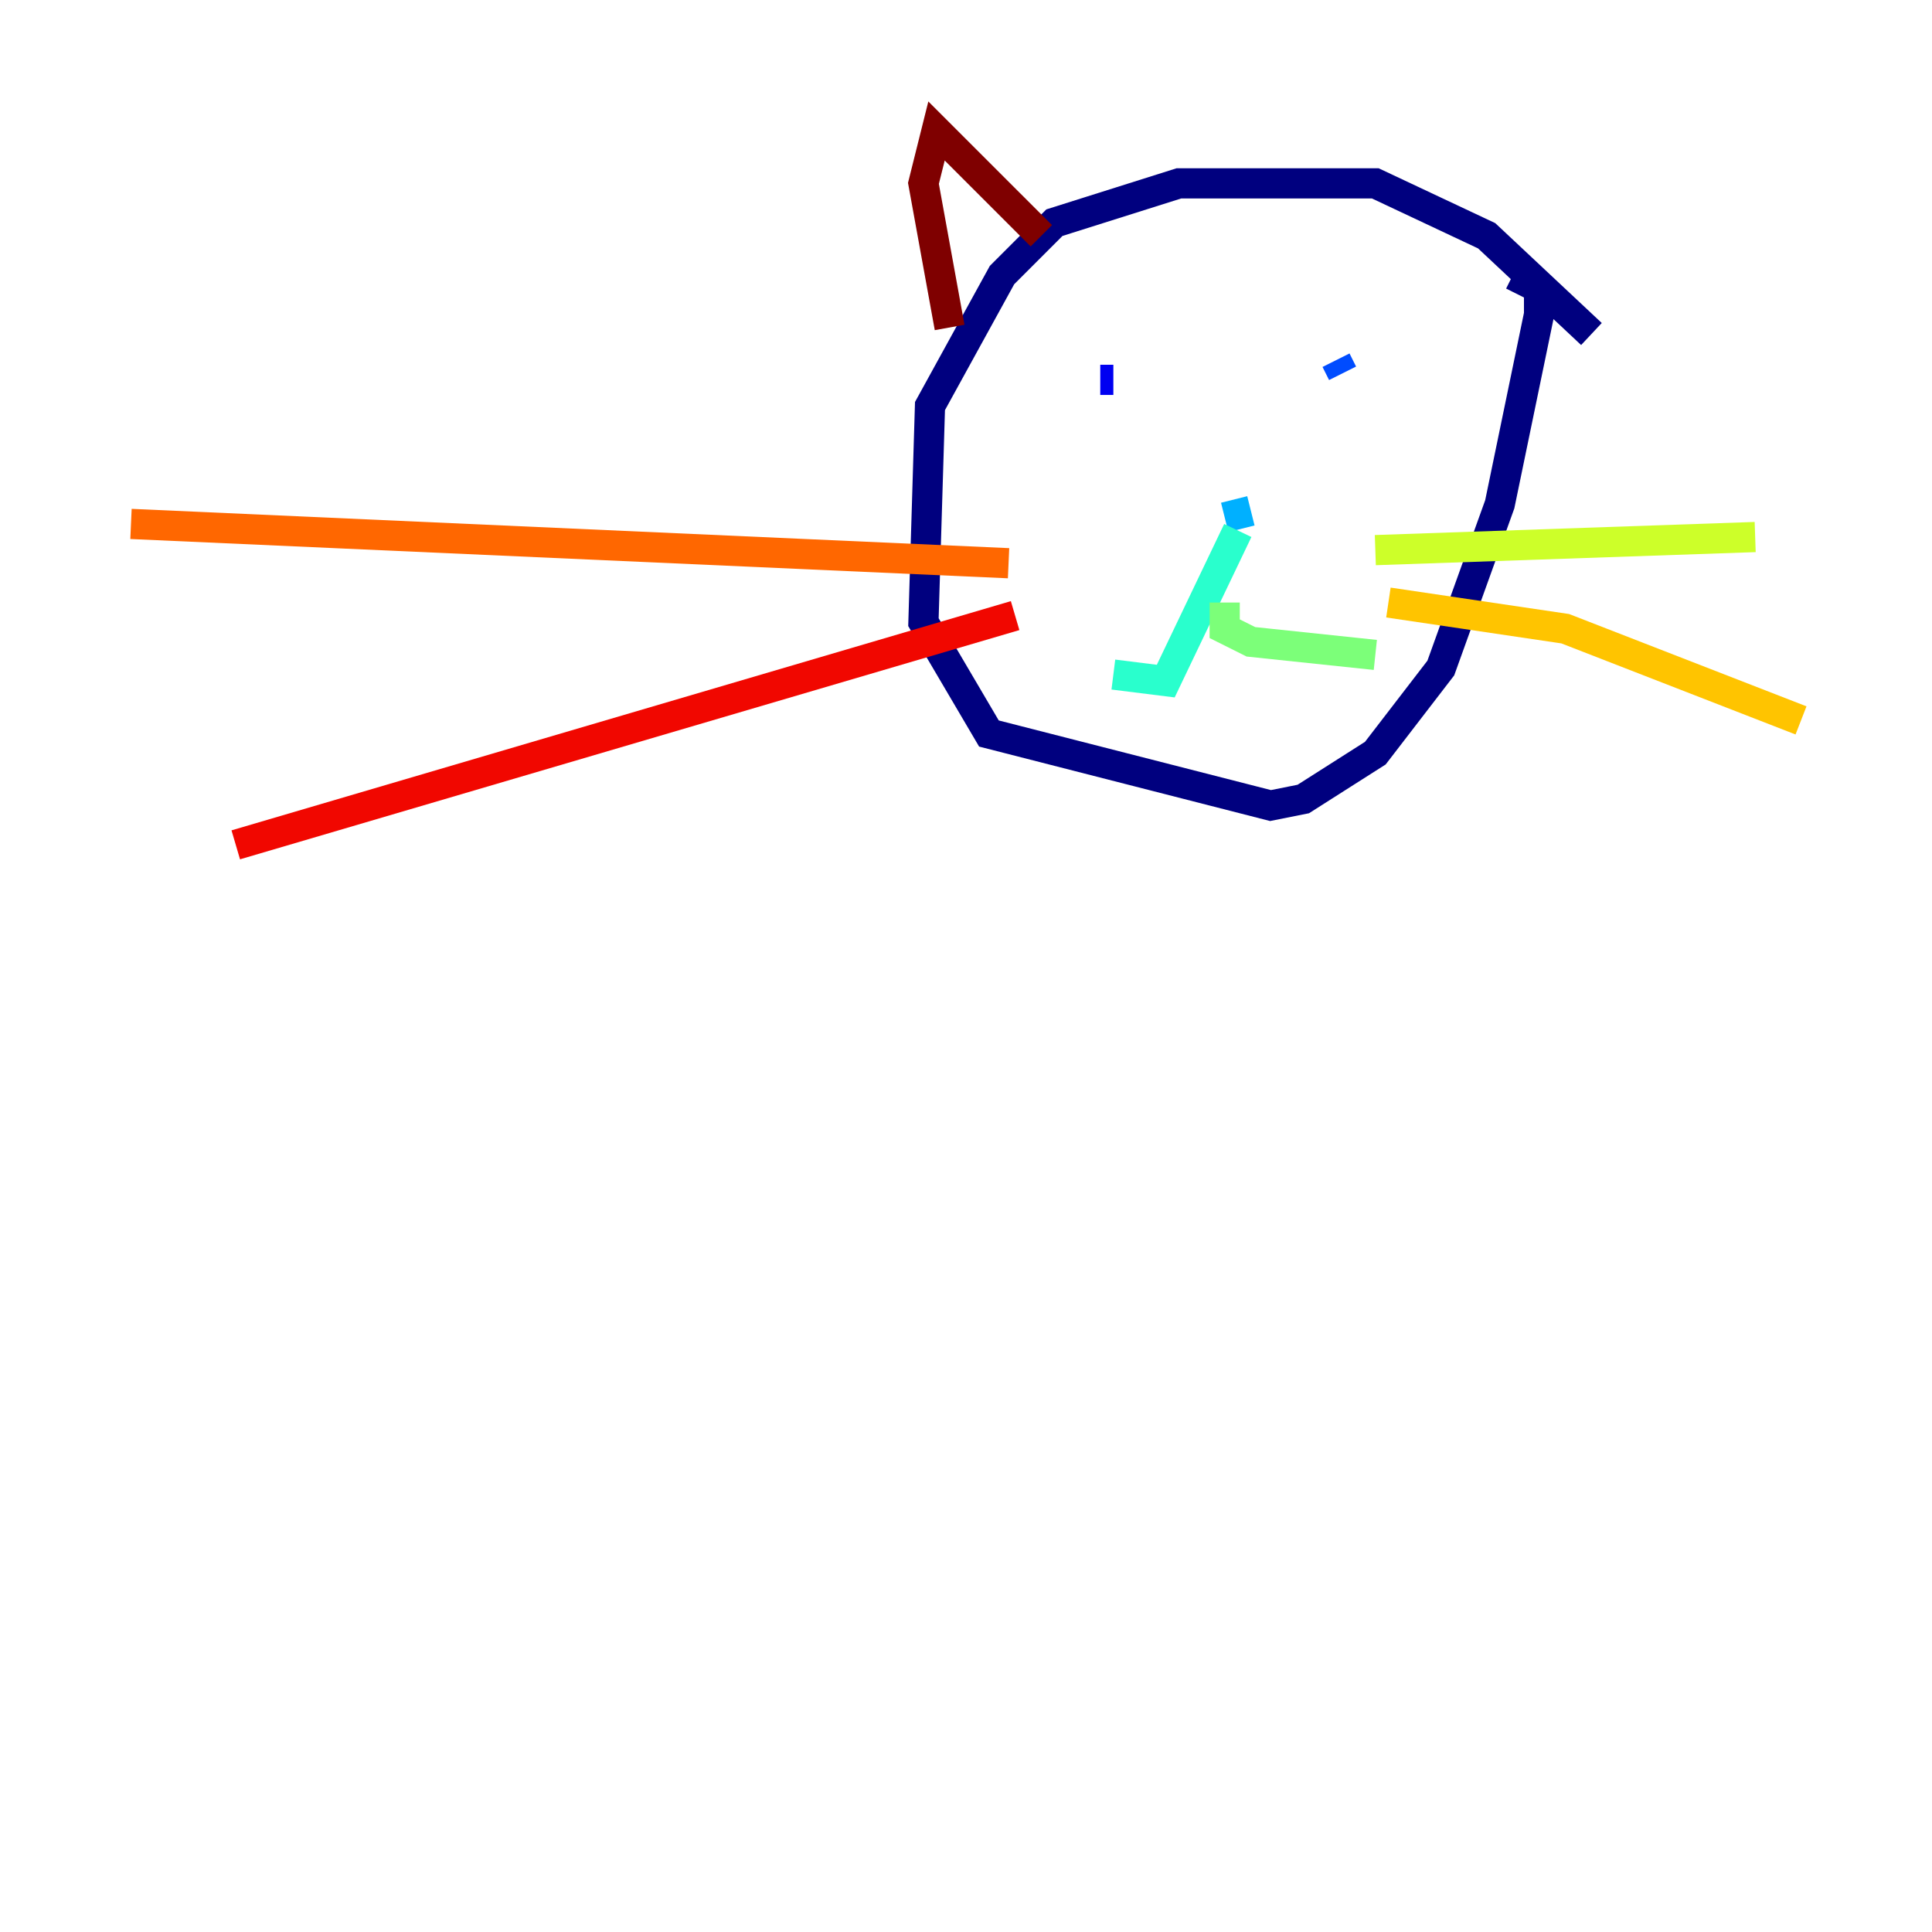 <?xml version="1.0" encoding="utf-8" ?>
<svg baseProfile="tiny" height="128" version="1.2" viewBox="0,0,128,128" width="128" xmlns="http://www.w3.org/2000/svg" xmlns:ev="http://www.w3.org/2001/xml-events" xmlns:xlink="http://www.w3.org/1999/xlink"><defs /><polyline fill="none" points="105.437,22.129 98.495,15.62 91.119,12.149 78.102,12.149 69.858,14.752 66.386,18.224 61.614,26.902 61.18,41.22 65.519,48.597 84.176,53.37 86.346,52.936 91.119,49.898 95.458,44.258 99.363,33.41 101.966,20.827 101.966,19.091 100.231,18.224" stroke="#00007f" stroke-width="2" /><polyline fill="none" points="72.895,25.166 73.763,25.166" stroke="#0000f1" stroke-width="2" /><polyline fill="none" points="88.949,24.732 88.515,23.864" stroke="#004cff" stroke-width="2" /><polyline fill="none" points="81.139,34.278 82.875,33.844" stroke="#00b0ff" stroke-width="2" /><polyline fill="none" points="82.007,35.146 77.234,45.125 73.763,44.691" stroke="#29ffcd" stroke-width="2" /><polyline fill="none" points="81.139,39.919 81.139,41.654 82.875,42.522 91.119,43.39" stroke="#7cff79" stroke-width="2" /><polyline fill="none" points="91.119,36.447 116.285,35.58" stroke="#cdff29" stroke-width="2" /><polyline fill="none" points="91.986,39.919 103.702,41.654 119.322,47.729" stroke="#ffc400" stroke-width="2" /><polyline fill="none" points="66.82,37.315 8.678,34.712" stroke="#ff6700" stroke-width="2" /><polyline fill="none" points="67.254,40.786 15.62,55.973" stroke="#f10700" stroke-width="2" /><polyline fill="none" points="68.99,15.62 62.047,8.678 61.18,12.149 62.915,21.695" stroke="#7f0000" stroke-width="2" /></svg>